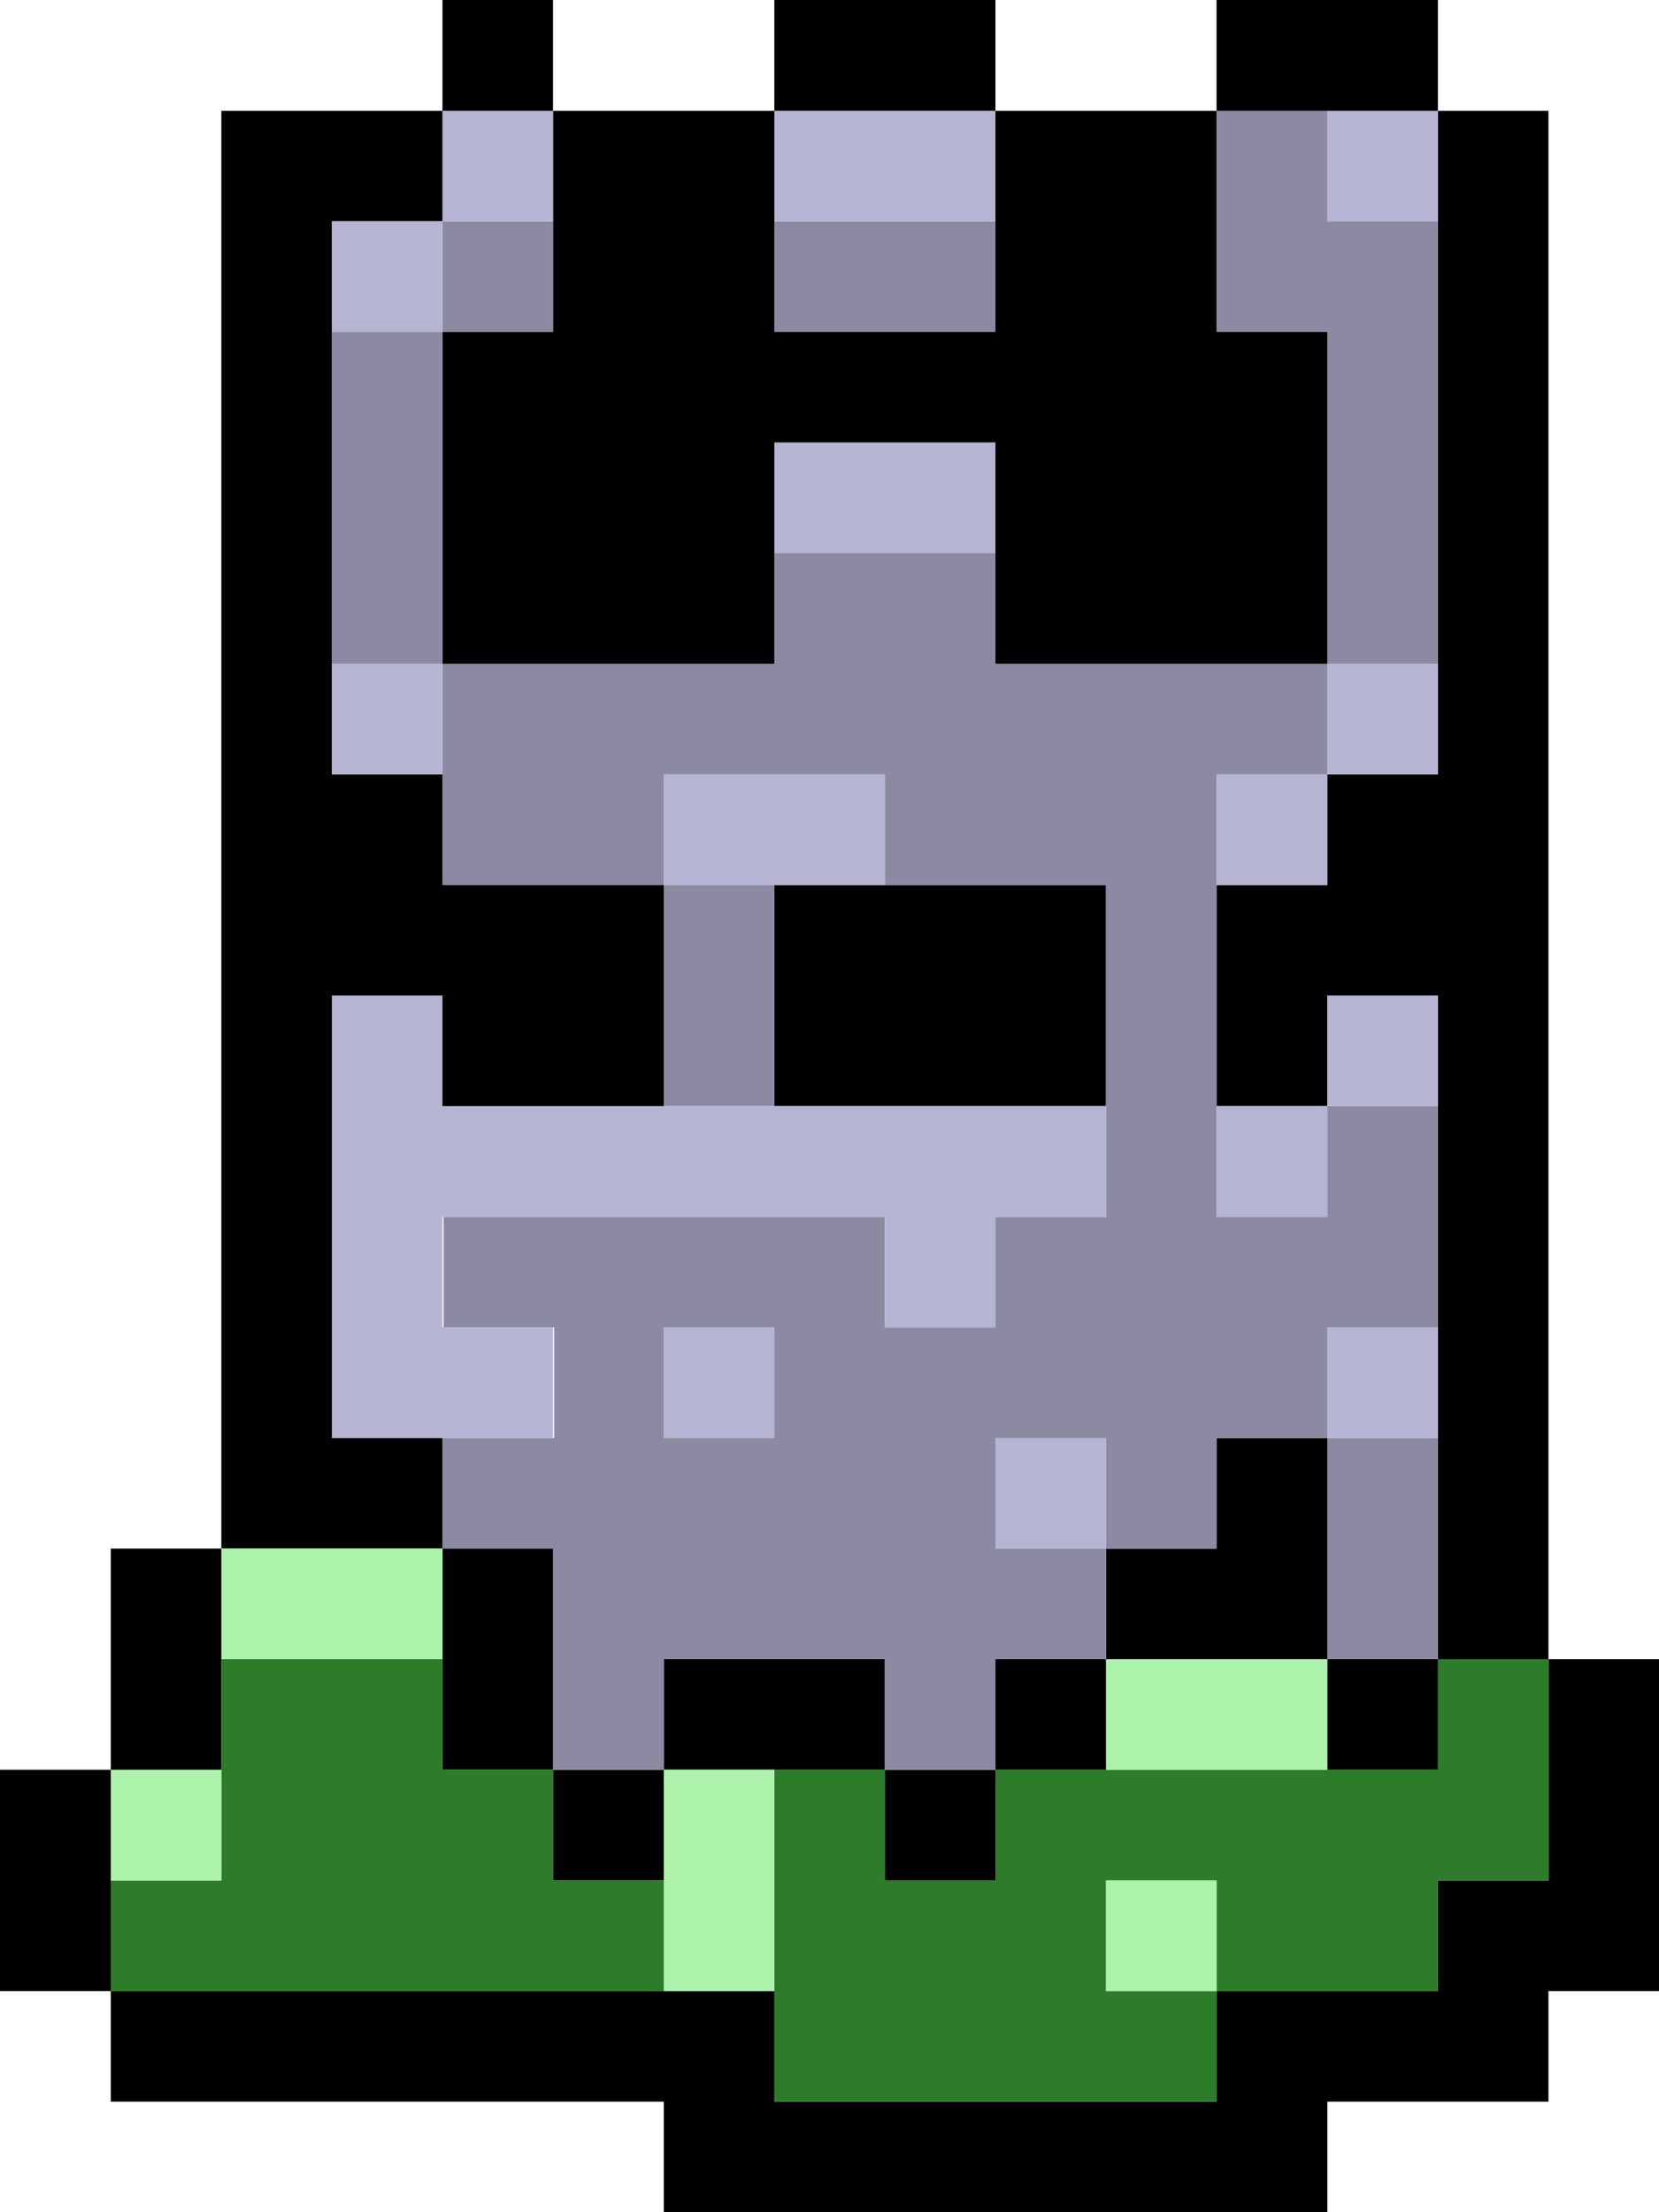 <svg xmlns="http://www.w3.org/2000/svg" id="Layer_9" data-name="Layer 9" viewBox="0 0 71.43 95.24"><defs><style>.cls-1{fill:#2c7c29}.cls-2{fill:#8c89a2}.cls-3{fill:#b6b4d3}.cls-4{fill:#acf2ab}</style></defs><polygon points="66.67 71.43 66.67 76.19 66.67 80.96 61.91 80.96 61.91 85.72 57.15 85.72 52.38 85.72 52.38 90.48 47.62 90.48 42.86 90.48 38.1 90.48 33.34 90.48 33.34 85.72 28.58 85.72 23.81 85.72 19.05 85.72 14.29 85.72 9.53 85.72 4.77 85.72 4.77 90.48 9.53 90.48 14.29 90.48 19.05 90.48 23.81 90.48 28.58 90.48 28.58 95.24 33.34 95.24 38.1 95.24 42.86 95.24 47.62 95.24 52.38 95.24 57.15 95.24 57.15 90.48 61.91 90.48 66.67 90.48 66.67 85.72 71.43 85.72 71.43 80.96 71.43 76.19 71.43 71.43 66.67 71.43"/><polygon points="61.91 76.19 57.15 76.19 52.38 76.19 47.62 76.19 42.86 76.19 42.86 80.96 38.1 80.96 38.1 76.19 33.34 76.19 33.34 80.96 33.34 85.72 33.34 90.48 38.1 90.48 42.86 90.48 47.62 90.48 52.38 90.48 52.38 85.72 47.62 85.72 47.62 80.96 52.38 80.96 52.38 85.72 57.15 85.72 61.91 85.72 61.91 80.96 66.67 80.96 66.67 76.19 66.67 71.43 61.91 71.43 61.91 76.19" class="cls-1"/><polygon points="61.91 14.29 61.91 19.05 61.91 23.81 61.91 28.58 61.91 33.34 57.15 33.34 57.15 38.1 52.38 38.1 52.38 42.86 52.38 47.62 57.15 47.62 57.15 42.86 61.91 42.86 61.91 47.62 61.91 52.39 61.91 57.15 61.91 61.91 61.91 66.67 61.91 71.43 66.67 71.43 66.67 66.67 66.67 61.91 66.67 57.15 66.67 52.39 66.67 47.62 66.67 42.86 66.67 38.1 66.67 33.34 66.67 28.58 66.67 23.81 66.67 19.05 66.67 14.29 66.67 9.53 66.67 4.77 61.91 4.77 61.91 9.53 61.91 14.29"/><rect width="4.76" height="4.76" x="57.15" y="71.43"/><polygon points="57.15 66.67 57.15 71.43 61.91 71.43 61.91 66.67 61.91 61.91 57.15 61.91 57.15 66.67" class="cls-2"/><rect width="4.76" height="4.76" x="57.15" y="57.15" class="cls-3"/><rect width="4.76" height="4.76" x="57.15" y="42.86" class="cls-3"/><rect width="4.76" height="4.76" x="57.15" y="28.58" class="cls-3"/><rect width="4.76" height="4.76" x="57.15" y="4.77" class="cls-3"/><polygon points="61.91 4.77 61.91 0 57.15 0 52.38 0 52.38 4.77 57.15 4.77 61.91 4.77"/><polygon points="52.38 71.43 47.62 71.43 47.62 76.19 52.38 76.19 57.15 76.19 57.15 71.43 52.38 71.43" class="cls-4"/><polygon points="57.15 71.43 57.15 66.67 57.15 61.91 52.38 61.91 52.38 66.67 47.62 66.67 47.62 71.43 52.38 71.43 57.15 71.43"/><rect width="4.77" height="4.77" x="52.38" y="47.62" class="cls-3"/><rect width="4.77" height="4.76" x="52.38" y="33.34" class="cls-3"/><polygon points="52.38 14.29 57.15 14.29 57.15 19.05 57.15 23.81 57.15 28.58 61.91 28.58 61.91 23.81 61.91 19.05 61.91 14.29 61.91 9.53 57.15 9.53 57.15 4.77 52.38 4.77 52.38 9.53 52.38 14.29" class="cls-2"/><rect width="4.76" height="4.76" x="47.62" y="80.96" class="cls-4"/><rect width="4.76" height="4.76" x="42.86" y="71.43"/><rect width="4.76" height="4.76" x="42.86" y="61.91" class="cls-3"/><rect width="4.76" height="4.77" x="38.1" y="76.19"/><polygon points="42.86 23.81 42.86 19.05 38.1 19.05 33.34 19.05 33.34 23.81 38.1 23.81 42.86 23.81" class="cls-3"/><polygon points="42.86 4.77 42.86 0 38.1 0 33.34 0 33.34 4.77 38.1 4.77 42.86 4.77"/><polygon points="33.34 71.43 28.58 71.43 28.58 76.19 33.34 76.19 38.1 76.19 38.1 71.43 33.34 71.43"/><polygon points="33.34 42.86 33.34 47.62 38.1 47.62 42.86 47.62 47.62 47.62 47.62 42.86 47.62 38.1 42.86 38.1 38.1 38.1 33.34 38.1 33.34 42.86"/><polygon points="38.1 38.1 38.1 33.34 33.34 33.34 28.58 33.34 28.58 38.1 33.34 38.1 38.1 38.1" class="cls-3"/><polygon points="33.34 9.53 33.34 14.29 38.1 14.29 42.86 14.29 42.86 9.53 38.1 9.53 33.34 9.53" class="cls-2"/><polygon points="38.1 9.53 42.86 9.53 42.86 4.77 38.1 4.77 33.34 4.77 33.34 9.53 38.1 9.53" class="cls-3"/><polygon points="33.34 76.19 28.58 76.19 28.58 80.96 28.58 85.72 33.34 85.72 33.34 80.96 33.34 76.19" class="cls-4"/><rect width="4.76" height="4.76" x="28.58" y="57.15" class="cls-3"/><polygon points="33.34 42.86 33.34 38.1 28.58 38.1 28.58 42.86 28.58 47.62 33.34 47.62 33.34 42.86" class="cls-2"/><rect width="4.77" height="4.77" x="23.81" y="76.19"/><path d="M40.1,88.09h9.52v4.76h4.76V88.09h4.76V83.33H54.38V78.57h4.76v4.76H63.9V78.57h4.77V73.81h4.76V64.28H68.67v4.77H63.9V50h4.77V45.24H54.38V40.47H44.86v4.77H30.57v9.52H40.1V50h9.52v4.76h9.52V69.05H54.38v4.76H49.62V69.05h-19v4.76h4.76v4.76H30.57v4.76h4.76v9.52H40.1Zm0-14.28h4.76v4.76H40.1Z" class="cls-2" transform="translate(-11.52 -16.66)"/><polygon points="23.81 14.29 19.05 14.29 19.05 19.05 19.05 23.81 19.05 28.58 23.81 28.58 28.58 28.58 33.34 28.58 33.34 23.81 33.34 19.05 38.1 19.05 42.86 19.05 42.86 23.81 42.86 28.58 47.62 28.58 52.38 28.58 57.15 28.58 57.15 23.81 57.15 19.05 57.15 14.29 52.38 14.29 52.38 9.53 52.38 4.77 47.62 4.77 42.86 4.77 42.86 9.53 42.86 14.29 38.1 14.29 33.34 14.29 33.34 9.53 33.34 4.77 28.58 4.77 23.81 4.77 23.81 9.53 23.81 14.29"/><polygon points="23.81 66.67 19.05 66.67 19.05 71.43 19.05 76.19 23.81 76.19 23.81 71.43 23.81 66.67"/><polygon points="23.81 57.15 19.05 57.15 19.05 52.39 23.81 52.39 28.58 52.39 33.34 52.39 38.1 52.39 38.1 57.15 42.86 57.15 42.86 52.39 47.62 52.39 47.62 47.62 42.86 47.62 38.1 47.62 33.34 47.62 28.58 47.62 23.81 47.62 19.05 47.62 19.05 42.86 14.29 42.86 14.29 47.62 14.29 52.39 14.29 57.15 14.29 61.91 19.05 61.91 23.81 61.91 23.81 57.15" class="cls-3"/><rect width="4.76" height="4.76" x="19.05" y="9.53" class="cls-2"/><rect width="4.76" height="4.76" x="19.05" y="4.77" class="cls-3"/><rect width="4.76" height="4.77" x="19.05"/><polygon points="19.05 66.67 19.05 61.91 14.29 61.91 14.29 57.15 14.29 52.39 14.29 47.62 14.29 42.86 19.05 42.86 19.05 47.62 23.81 47.62 28.58 47.62 28.58 42.86 28.58 38.1 23.81 38.1 19.05 38.1 19.05 33.34 14.29 33.34 14.29 28.58 14.29 23.81 14.29 19.05 14.29 14.29 14.29 9.53 19.05 9.53 19.05 4.77 14.29 4.77 9.53 4.77 9.53 9.53 9.53 14.29 9.53 19.05 9.53 23.81 9.53 28.58 9.53 33.34 9.53 38.1 9.53 42.86 9.53 47.62 9.53 52.39 9.53 57.15 9.53 61.91 9.53 66.67 14.29 66.67 19.05 66.67"/><rect width="4.76" height="4.76" x="14.29" y="28.58" class="cls-3"/><polygon points="19.05 23.81 19.05 19.05 19.05 14.29 14.29 14.29 14.29 19.05 14.29 23.81 14.29 28.58 19.05 28.58 19.05 23.81" class="cls-2"/><rect width="4.76" height="4.76" x="14.29" y="9.53" class="cls-3"/><polygon points="14.29 85.72 19.05 85.72 23.81 85.72 28.58 85.72 28.58 80.96 23.81 80.96 23.81 76.19 19.05 76.19 19.05 71.43 14.29 71.43 9.53 71.43 9.53 76.19 9.53 80.96 4.77 80.96 4.77 85.72 9.53 85.72 14.29 85.72" class="cls-1"/><polygon points="14.29 71.43 19.05 71.43 19.05 66.67 14.29 66.67 9.53 66.67 9.53 71.43 14.29 71.43" class="cls-4"/><rect width="4.76" height="4.77" x="4.77" y="76.19" class="cls-4"/><polygon points="9.53 71.43 9.53 66.67 4.77 66.67 4.77 71.43 4.77 76.19 9.53 76.19 9.53 71.43"/><polygon points="4.77 76.19 0 76.19 0 80.96 0 85.72 4.77 85.72 4.77 80.96 4.77 76.19"/></svg>